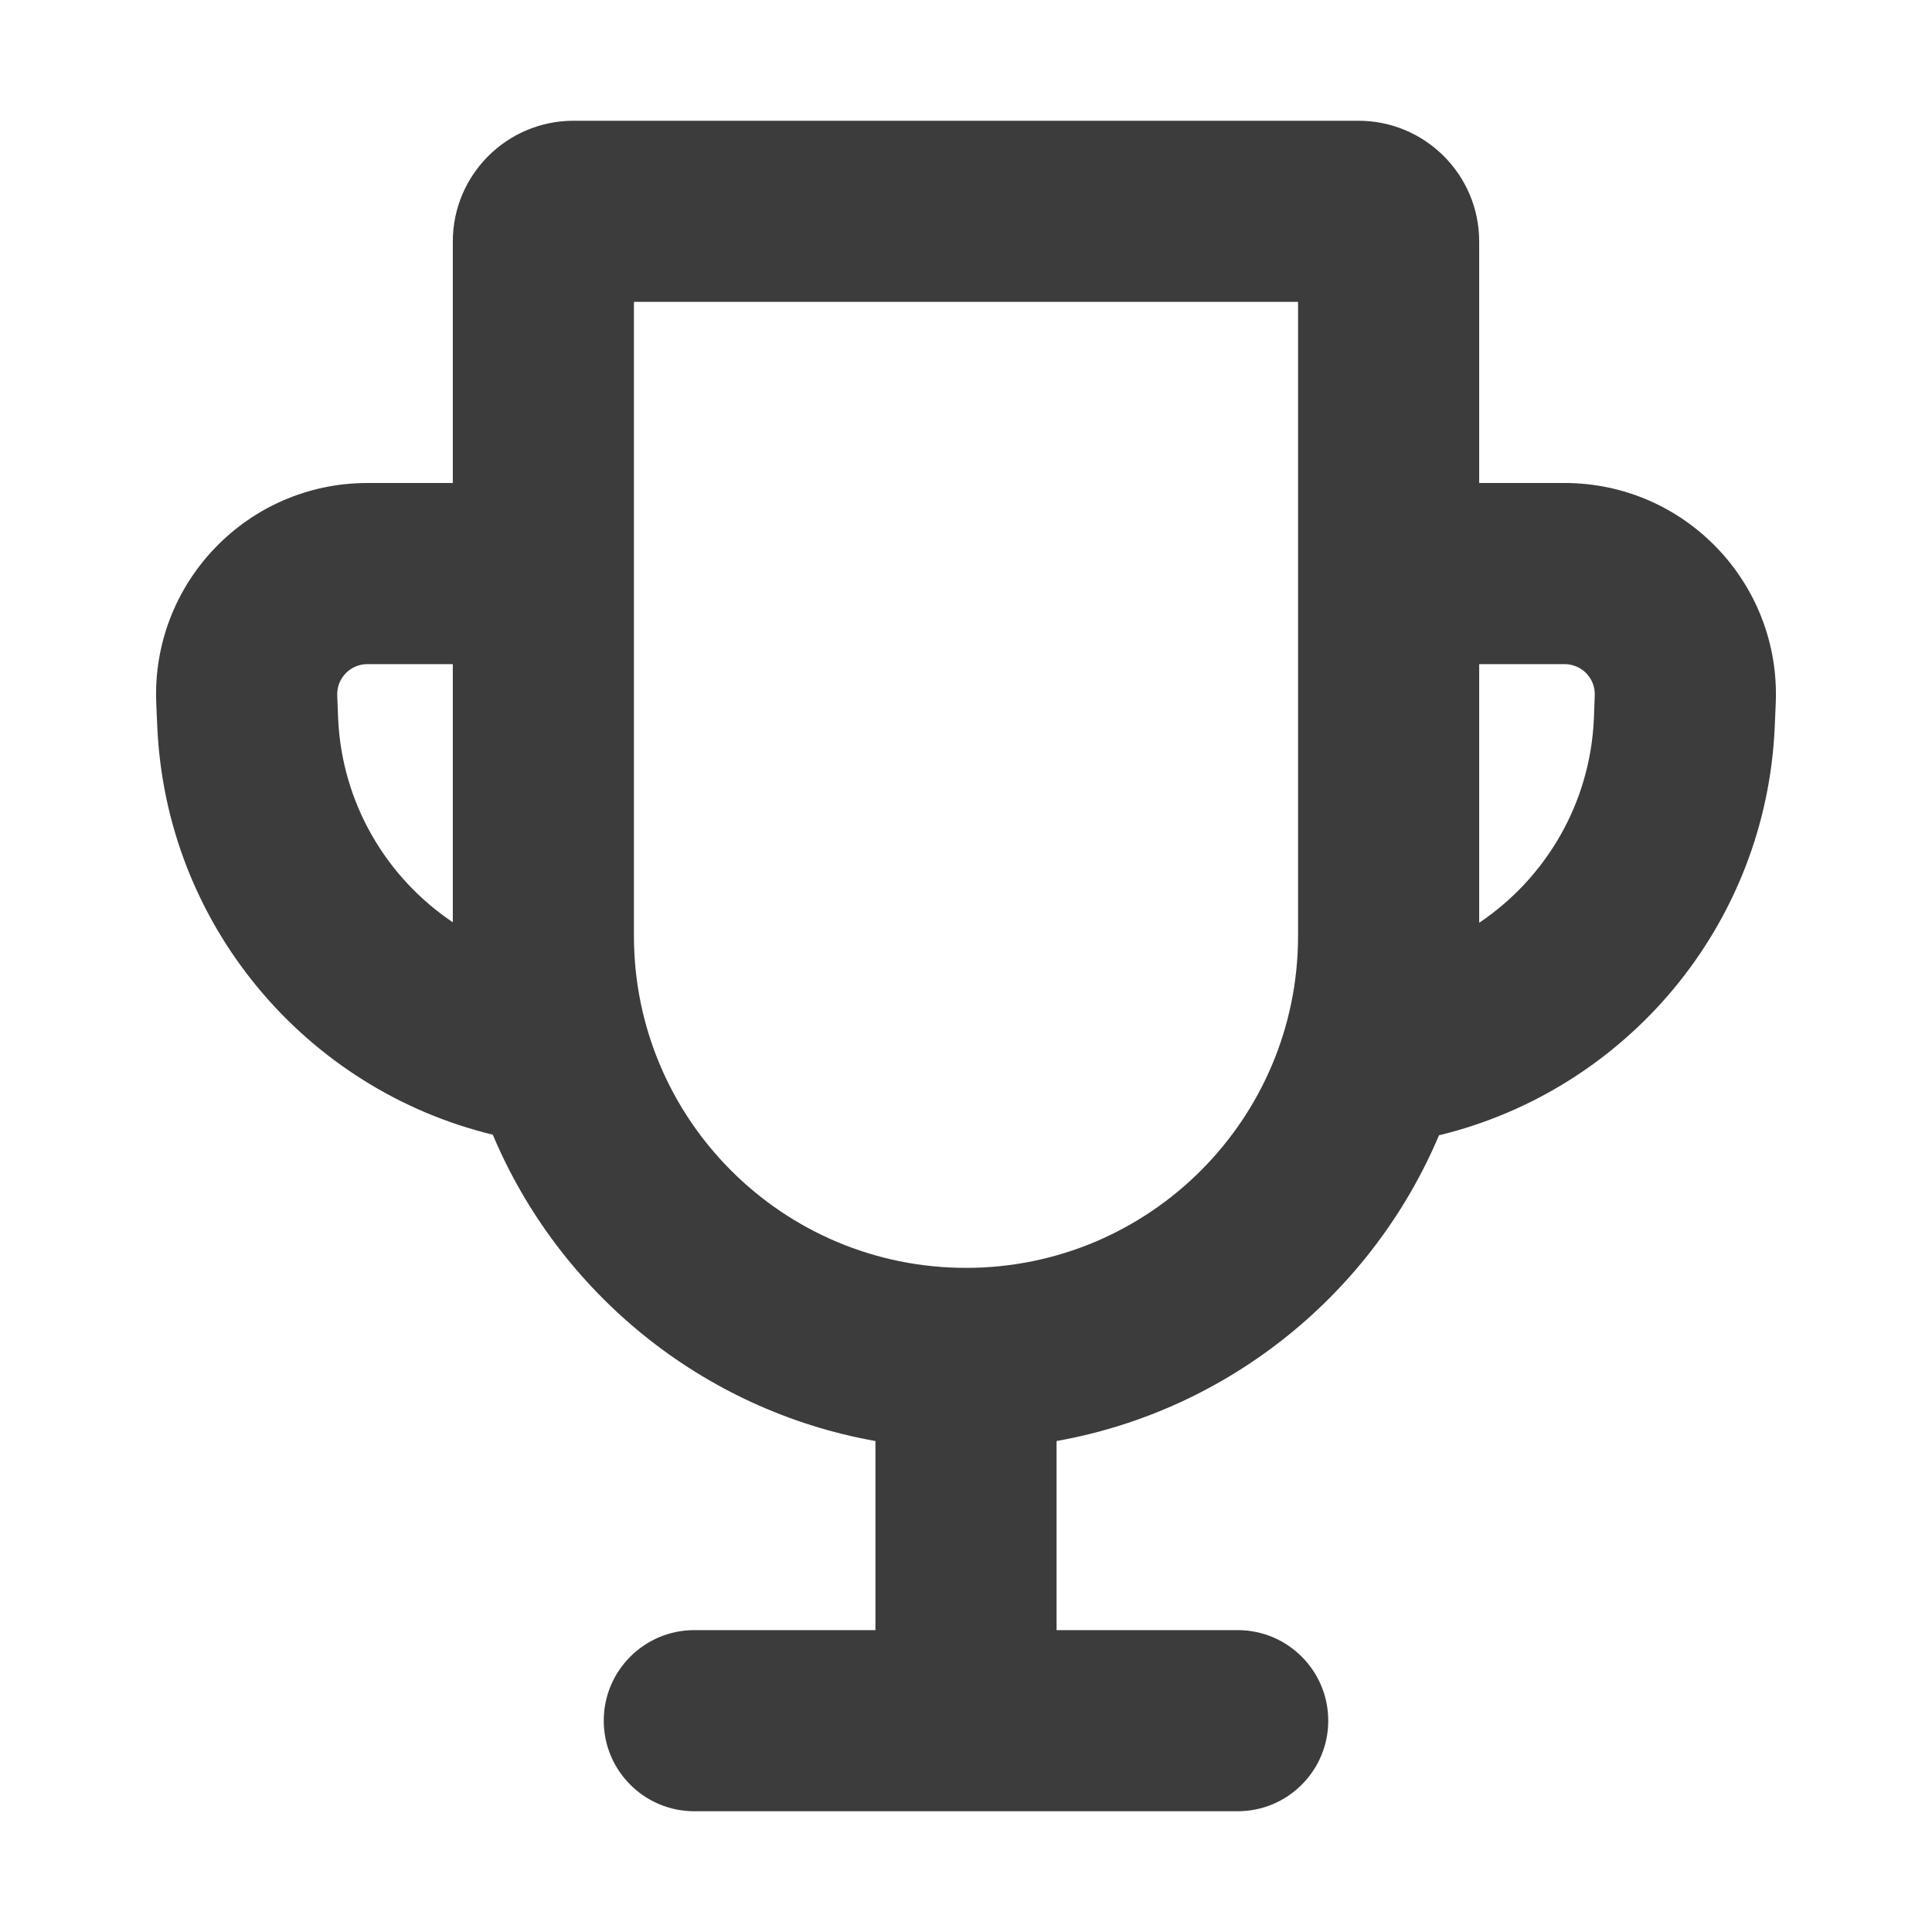 <svg width="16" height="16" viewBox="0 0 16 16" fill="none" xmlns="http://www.w3.org/2000/svg">
<path fill-rule="evenodd" clip-rule="evenodd" d="M5.25 2.5V7.75C5.25 9.269 6.481 10.5 8 10.5C9.519 10.5 10.75 9.269 10.75 7.75V2.5H5.25ZM4.75 1C4.198 1 3.75 1.448 3.75 2V4H3.043C2.047 4 1.253 4.829 1.294 5.823L1.302 6.007C1.371 7.663 2.537 9.023 4.081 9.397C4.631 10.704 5.816 11.679 7.25 11.934V13.5H5.75C5.336 13.5 5 13.836 5 14.25C5 14.664 5.336 15 5.75 15H10.25C10.664 15 11 14.664 11 14.25C11 13.836 10.664 13.5 10.25 13.5H8.75V11.934C10.182 11.679 11.366 10.707 11.917 9.402C13.463 9.028 14.629 7.668 14.698 6.011L14.706 5.823C14.747 4.829 13.953 4 12.957 4H12.25V2C12.25 1.448 11.802 1 11.25 1H4.75ZM3.75 7.638V5.5H3.043C2.9 5.5 2.787 5.618 2.793 5.76L2.8 5.945C2.83 6.653 3.201 7.269 3.75 7.638ZM13.2 5.949C13.17 6.657 12.799 7.273 12.25 7.642V5.5H12.957C13.1 5.5 13.213 5.618 13.207 5.76L13.2 5.949Z" fill="#3C3C3C"/>
</svg>
